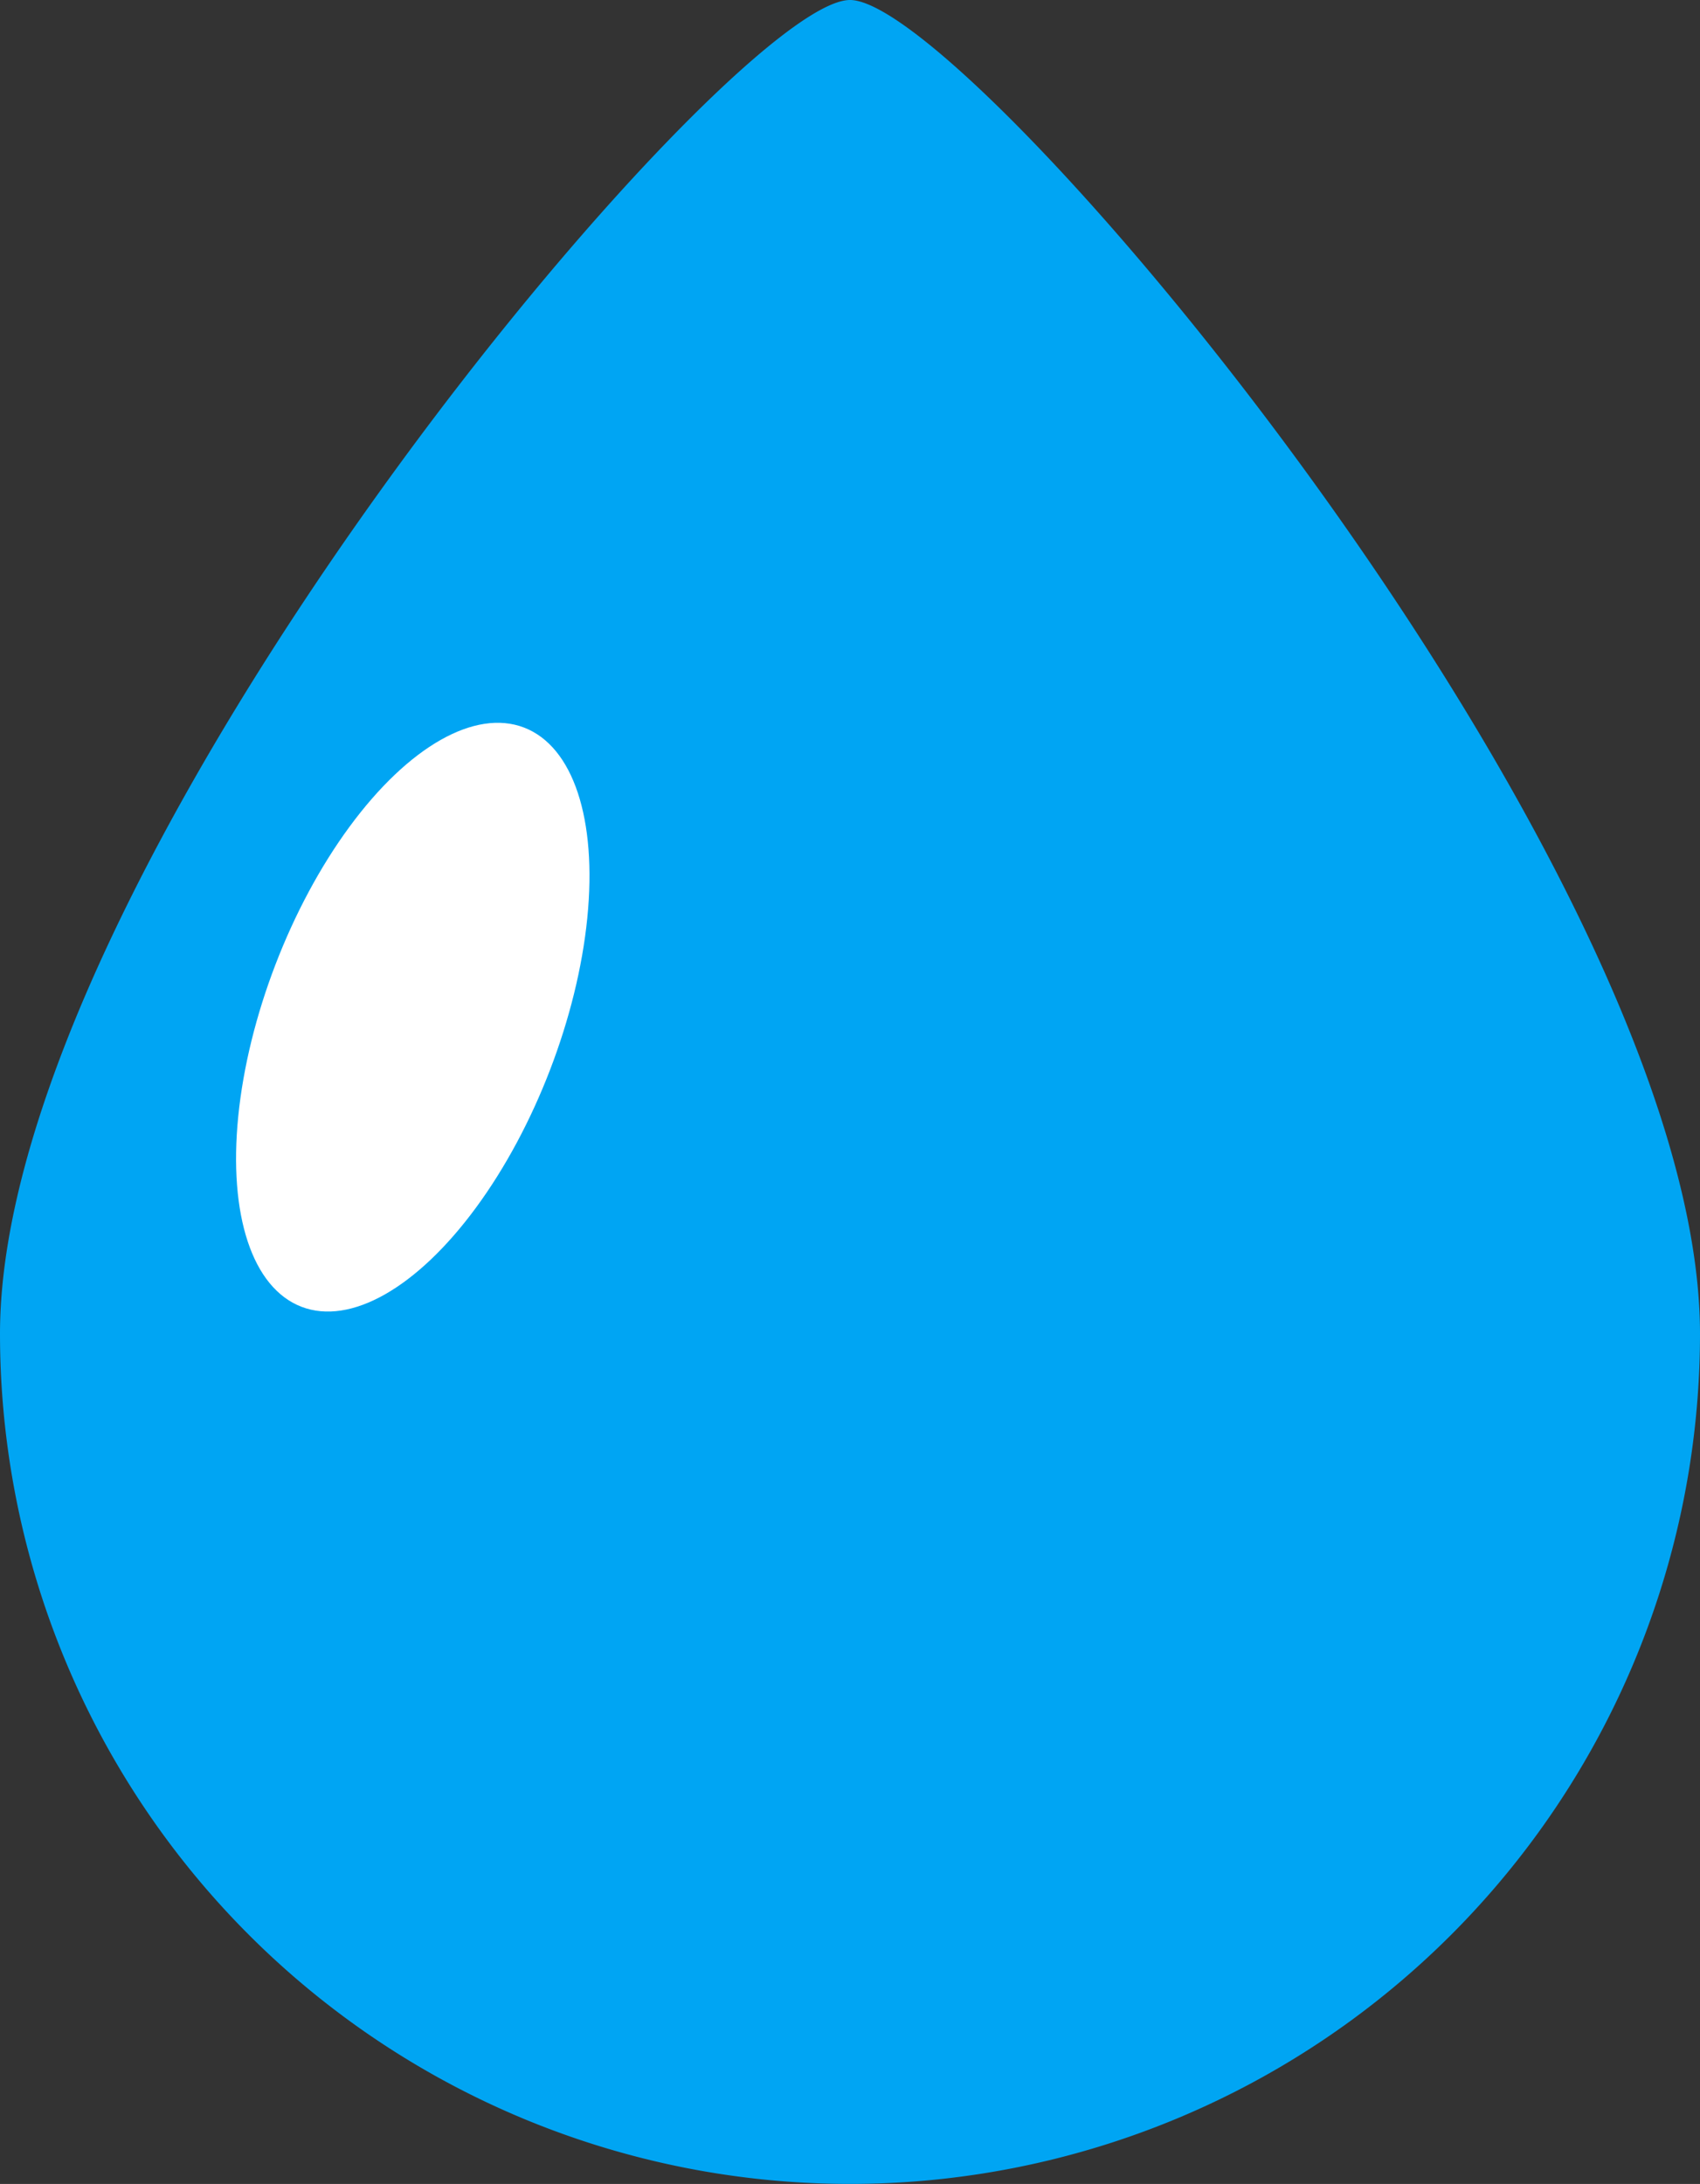 <svg xmlns="http://www.w3.org/2000/svg" width="8.44" height="10.84" viewBox="0 0 8.44 10.84"><rect x="0" y="0" width="8.44" height="10.84" fill="#333333" stroke="none"/><title>Ресурс 12</title><path d="M8.44,6.62A4.22,4.22,0,0,1,0,6.62C0,4.3,3.62,0,4.22,0S8.44,4.3,8.44,6.62Z" fill="#00a5f3"/><ellipse cx="2.05" cy="5.05" rx="1.54" ry="0.73" transform="translate(-3.4 5.15) rotate(-68.97)" fill="#fff"/></svg>